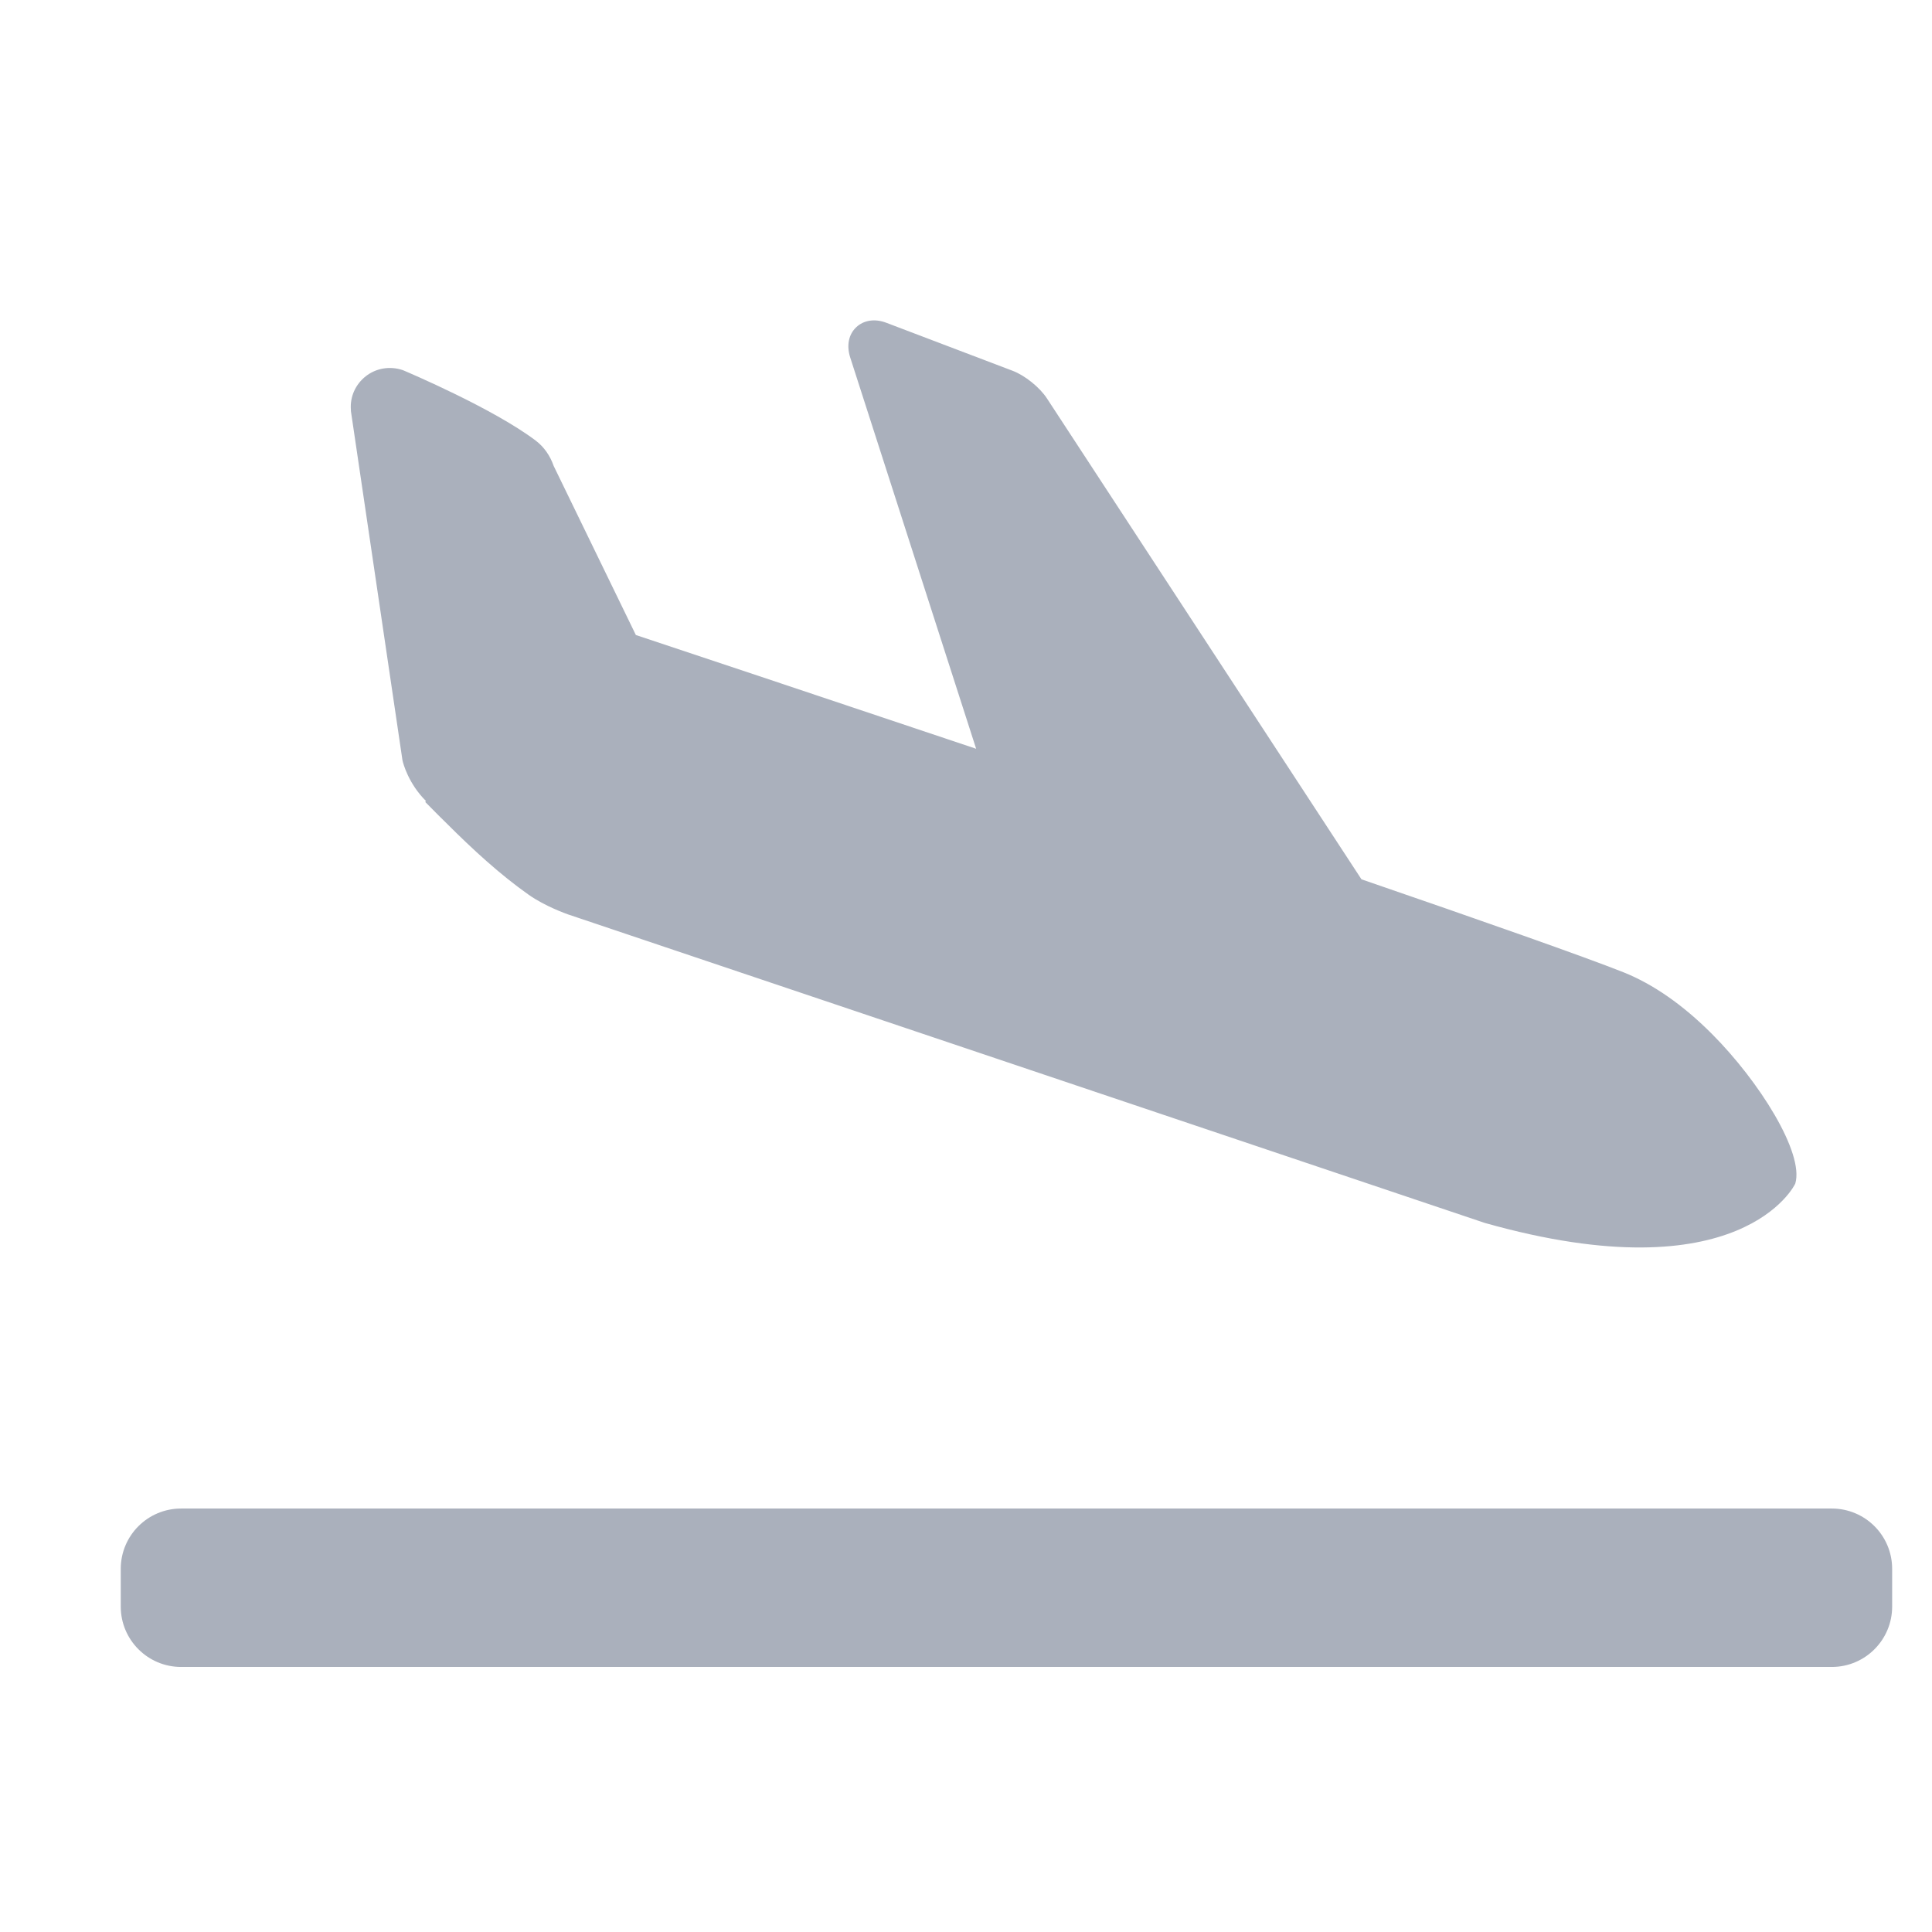 <svg width="16" height="16" viewBox="0 0 16 16" fill="none" xmlns="http://www.w3.org/2000/svg">
<path d="M3.029 3.116C3.114 3.049 3.227 3.03 3.332 3.064L3.345 3.069C3.375 3.082 4.086 3.383 4.438 3.65C4.505 3.701 4.556 3.774 4.585 3.858L5.266 5.259C5.571 5.36 6.726 5.745 8.084 6.201L7.04 2.957C7.01 2.861 7.028 2.769 7.091 2.71C7.153 2.651 7.246 2.637 7.34 2.673L8.387 3.071C8.487 3.109 8.61 3.207 8.67 3.299L11.275 7.282C12.284 7.629 13.112 7.92 13.445 8.052C13.69 8.15 13.936 8.321 14.175 8.56C14.57 8.955 14.942 9.549 14.868 9.801C14.866 9.811 14.42 10.727 12.297 10.128L4.702 7.572C4.695 7.569 4.515 7.507 4.377 7.409C4.143 7.244 3.918 7.038 3.696 6.816L3.631 6.752C3.601 6.721 3.57 6.691 3.541 6.661L3.521 6.641L3.528 6.634C3.384 6.491 3.339 6.325 3.333 6.296L2.906 3.404L2.906 3.395C2.897 3.286 2.944 3.183 3.029 3.116ZM3.652 6.51L3.652 6.51L3.651 6.511L3.652 6.51Z" fill="#AAB0BC"/>
<path fill-rule="evenodd" clip-rule="evenodd" d="M15.67 13.305C15.67 13.581 15.446 13.805 15.17 13.805H1.5C1.224 13.805 1 13.581 1 13.305V12.993C1 12.716 1.224 12.493 1.5 12.493H15.17C15.446 12.493 15.67 12.716 15.67 12.993V13.305Z" fill="#AAB0BC"/>
</svg>
